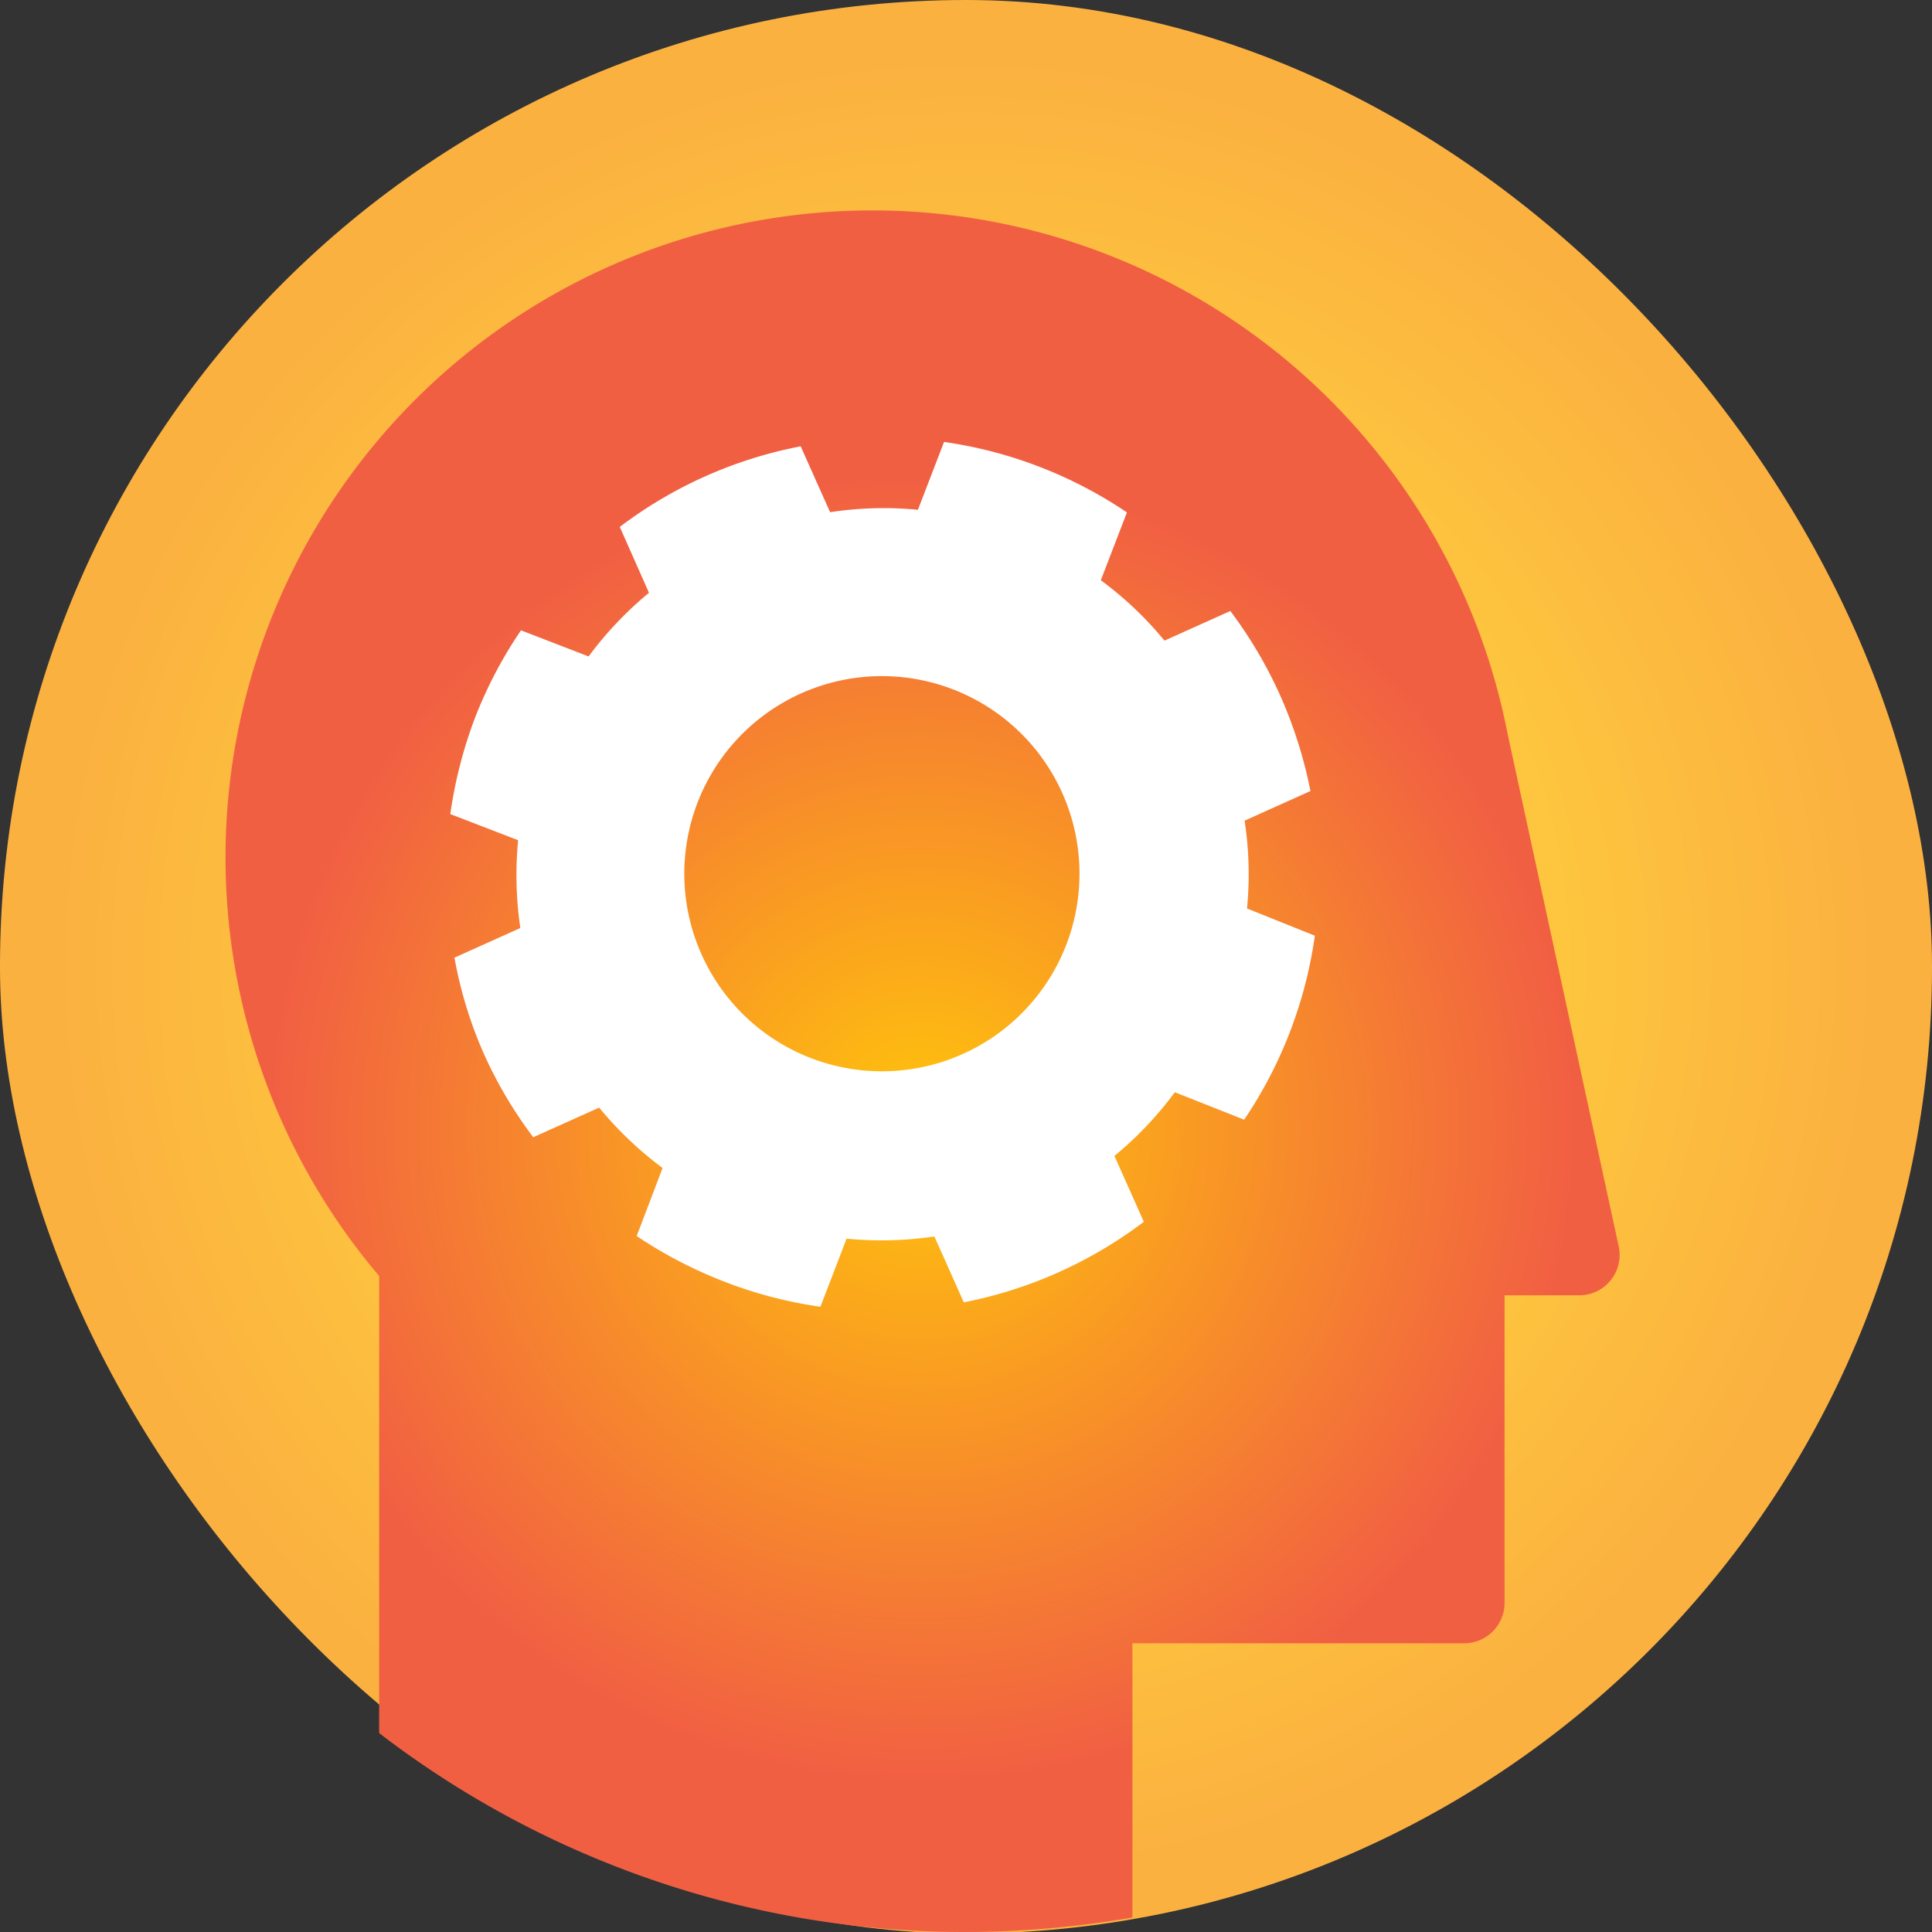 <?xml version="1.0" encoding="UTF-8"?>
<svg xmlns="http://www.w3.org/2000/svg" xmlns:xlink="http://www.w3.org/1999/xlink" id="Layer_1" data-name="Layer 1" viewBox="0 0 88 88">
  <rect x="0" y="0" width="88" height="88" fill="#333333" stroke="none"/>
  <defs>
    <style>.cls-1{fill:url(#radial-gradient);}.cls-2{fill:url(#radial-gradient-2);}.cls-3{fill:#fff;}</style>
    <radialGradient id="radial-gradient" cx="44" cy="44.03" r="44.02" gradientUnits="userSpaceOnUse">
      <stop offset="0.44" stop-color="#ffd03d"></stop>
      <stop offset="0.94" stop-color="#fbb140"></stop>
    </radialGradient>
    <radialGradient id="radial-gradient-2" cx="41.99" cy="51.42" r="37.2" gradientUnits="userSpaceOnUse">
      <stop offset="0" stop-color="#ffc40c"></stop>
      <stop offset="0.8" stop-color="#f15f43"></stop>
    </radialGradient>
  </defs>
  <rect class="cls-1" width="88" height="88.07" rx="44"></rect>
  <path class="cls-2" d="M66.69,74.85A1.84,1.84,0,0,0,68.53,73V59h3.4a1.84,1.84,0,0,0,1.8-2.23L68.67,33.43h0A29.47,29.47,0,1,0,17.27,58.12V78.94A43.77,43.77,0,0,0,44,88h0a45,45,0,0,0,7.58-.66V74.85Z"></path>
  <path class="cls-3" d="M56.8,41.38a16.12,16.12,0,0,0-.11-4l3-1.35a20.52,20.52,0,0,0-1.36-4.31,20.09,20.09,0,0,0-2.29-3.89l-3,1.35a16.11,16.11,0,0,0-2.9-2.75l1.19-3.09A19.91,19.91,0,0,0,43,20.13l-1.19,3.09a16.12,16.12,0,0,0-4,.11l-1.34-3A19.8,19.8,0,0,0,28.23,24l1.33,3a16.47,16.47,0,0,0-2.75,2.9l-3.08-1.19a19.86,19.86,0,0,0-2.1,4,20.49,20.49,0,0,0-1.12,4.37l3.09,1.19a16.62,16.62,0,0,0,.1,4l-3,1.35A19.25,19.25,0,0,0,22,47.91a19.59,19.59,0,0,0,2.29,3.89l3-1.35a16.39,16.39,0,0,0,2.89,2.75l-1.18,3.1a20.3,20.3,0,0,0,4,2.08,19.68,19.68,0,0,0,4.37,1.14l1.19-3.1a16.62,16.62,0,0,0,4-.1l1.34,3a19.91,19.91,0,0,0,8.2-3.67l-1.34-3a16.11,16.11,0,0,0,2.75-2.9L56.67,51a19.91,19.91,0,0,0,3.22-8.38ZM48.58,43a9,9,0,1,1-5.17-11.6A9,9,0,0,1,48.58,43Z"></path>
</svg>
